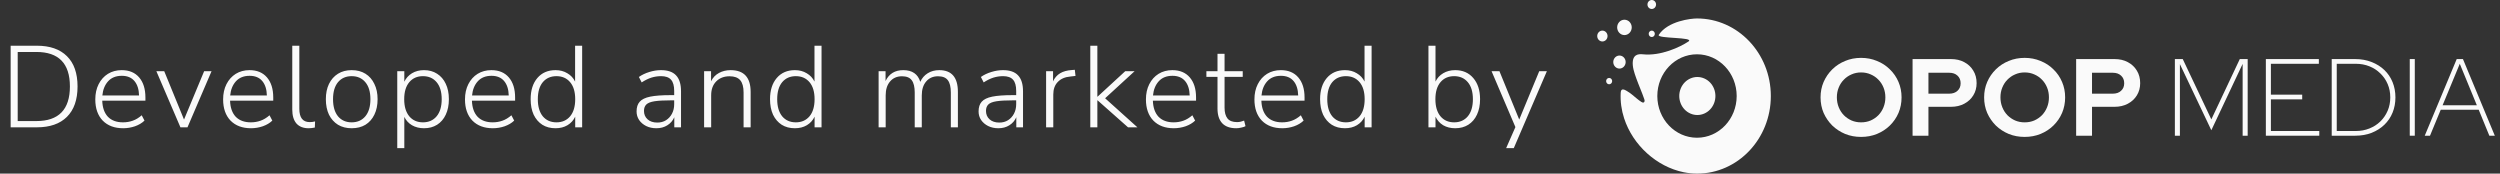 <svg width="216" height="15" viewBox="0 0 216 15" fill="none" xmlns="http://www.w3.org/2000/svg">
<rect x="0" y="0" width="216" height="15" fill="#333333" stroke="none"/>
<path d="M0.92 11V3.95H3.19C4.31 3.95 5.173 4.25 5.78 4.85C6.393 5.45 6.7 6.323 6.7 7.47C6.7 8.617 6.393 9.493 5.78 10.1C5.173 10.7 4.31 11 3.19 11H0.92ZM1.53 10.46H3.14C5.073 10.46 6.04 9.463 6.04 7.47C6.04 5.483 5.073 4.49 3.14 4.49H1.53V10.46ZM10.644 11.08C9.897 11.08 9.307 10.86 8.874 10.42C8.447 9.973 8.234 9.363 8.234 8.59C8.234 8.09 8.331 7.65 8.524 7.27C8.717 6.89 8.984 6.593 9.324 6.38C9.671 6.167 10.067 6.06 10.514 6.06C11.161 6.06 11.664 6.27 12.024 6.69C12.384 7.11 12.564 7.687 12.564 8.42V8.7H8.834C8.854 9.3 9.017 9.763 9.324 10.09C9.637 10.41 10.071 10.57 10.624 10.57C10.924 10.57 11.204 10.523 11.464 10.43C11.731 10.337 11.991 10.18 12.244 9.96L12.484 10.42C12.271 10.627 11.997 10.79 11.664 10.91C11.331 11.023 10.991 11.08 10.644 11.08ZM10.524 6.55C10.017 6.55 9.621 6.71 9.334 7.03C9.054 7.343 8.891 7.75 8.844 8.25H12.014C12.001 7.717 11.867 7.3 11.614 7C11.361 6.7 10.997 6.55 10.524 6.55ZM15.589 11L13.509 6.15H14.189L15.899 10.33L17.639 6.15H18.279L16.199 11H15.589ZM21.688 11.08C20.942 11.08 20.352 10.86 19.918 10.42C19.491 9.973 19.278 9.363 19.278 8.59C19.278 8.09 19.375 7.65 19.568 7.27C19.762 6.89 20.028 6.593 20.368 6.38C20.715 6.167 21.111 6.06 21.558 6.06C22.205 6.06 22.708 6.27 23.068 6.69C23.428 7.11 23.608 7.687 23.608 8.42V8.7H19.878C19.898 9.3 20.061 9.763 20.368 10.09C20.681 10.41 21.115 10.57 21.668 10.57C21.968 10.57 22.248 10.523 22.508 10.43C22.775 10.337 23.035 10.18 23.288 9.96L23.528 10.42C23.315 10.627 23.041 10.79 22.708 10.91C22.375 11.023 22.035 11.08 21.688 11.08ZM21.568 6.55C21.061 6.55 20.665 6.71 20.378 7.03C20.098 7.343 19.935 7.75 19.888 8.25H23.058C23.045 7.717 22.912 7.3 22.658 7C22.405 6.7 22.041 6.55 21.568 6.55ZM26.662 11.08C26.208 11.08 25.858 10.943 25.612 10.67C25.372 10.39 25.252 9.99 25.252 9.47V3.95H25.862V9.4C25.862 10.167 26.162 10.55 26.762 10.55C26.928 10.55 27.082 10.53 27.222 10.49L27.202 11.02C27.008 11.06 26.828 11.08 26.662 11.08ZM30.384 11.08C29.931 11.08 29.538 10.98 29.204 10.78C28.871 10.573 28.611 10.283 28.424 9.91C28.244 9.53 28.154 9.083 28.154 8.57C28.154 8.063 28.244 7.623 28.424 7.25C28.611 6.87 28.871 6.577 29.204 6.37C29.538 6.163 29.931 6.06 30.384 6.06C30.844 6.06 31.241 6.163 31.574 6.37C31.908 6.577 32.164 6.87 32.344 7.25C32.531 7.623 32.624 8.063 32.624 8.57C32.624 9.083 32.531 9.53 32.344 9.91C32.164 10.283 31.908 10.573 31.574 10.78C31.241 10.98 30.844 11.08 30.384 11.08ZM30.384 10.57C30.878 10.57 31.271 10.397 31.564 10.05C31.858 9.697 32.004 9.203 32.004 8.57C32.004 7.937 31.858 7.447 31.564 7.1C31.271 6.753 30.878 6.58 30.384 6.58C29.891 6.58 29.498 6.753 29.204 7.1C28.918 7.447 28.774 7.937 28.774 8.57C28.774 9.203 28.918 9.697 29.204 10.05C29.498 10.397 29.891 10.57 30.384 10.57ZM34.323 12.8V6.15H34.933V7.06C35.08 6.753 35.3 6.51 35.593 6.33C35.893 6.15 36.24 6.06 36.633 6.06C37.066 6.06 37.443 6.163 37.763 6.37C38.09 6.577 38.34 6.867 38.513 7.24C38.693 7.613 38.783 8.057 38.783 8.57C38.783 9.083 38.693 9.53 38.513 9.91C38.34 10.283 38.09 10.573 37.763 10.78C37.443 10.98 37.066 11.08 36.633 11.08C36.24 11.08 35.893 10.993 35.593 10.82C35.3 10.647 35.08 10.407 34.933 10.1V12.8H34.323ZM36.543 10.57C37.036 10.57 37.43 10.397 37.723 10.05C38.016 9.697 38.163 9.203 38.163 8.57C38.163 7.937 38.016 7.447 37.723 7.1C37.43 6.753 37.036 6.58 36.543 6.58C36.05 6.58 35.656 6.753 35.363 7.1C35.07 7.447 34.923 7.937 34.923 8.57C34.923 9.203 35.07 9.697 35.363 10.05C35.656 10.397 36.05 10.57 36.543 10.57ZM42.585 11.08C41.838 11.08 41.248 10.86 40.815 10.42C40.388 9.973 40.175 9.363 40.175 8.59C40.175 8.09 40.272 7.65 40.465 7.27C40.658 6.89 40.925 6.593 41.265 6.38C41.612 6.167 42.008 6.06 42.455 6.06C43.102 6.06 43.605 6.27 43.965 6.69C44.325 7.11 44.505 7.687 44.505 8.42V8.7H40.775C40.795 9.3 40.958 9.763 41.265 10.09C41.578 10.41 42.012 10.57 42.565 10.57C42.865 10.57 43.145 10.523 43.405 10.43C43.672 10.337 43.932 10.18 44.185 9.96L44.425 10.42C44.212 10.627 43.938 10.79 43.605 10.91C43.272 11.023 42.932 11.08 42.585 11.08ZM42.465 6.55C41.958 6.55 41.562 6.71 41.275 7.03C40.995 7.343 40.832 7.75 40.785 8.25H43.955C43.942 7.717 43.808 7.3 43.555 7C43.302 6.7 42.938 6.55 42.465 6.55ZM47.998 11.08C47.558 11.08 47.178 10.98 46.858 10.78C46.538 10.573 46.288 10.283 46.108 9.91C45.935 9.53 45.848 9.083 45.848 8.57C45.848 7.803 46.042 7.193 46.428 6.74C46.815 6.287 47.338 6.06 47.998 6.06C48.385 6.06 48.725 6.15 49.018 6.33C49.318 6.503 49.542 6.743 49.688 7.05V3.95H50.298V11H49.698V10.08C49.552 10.393 49.328 10.64 49.028 10.82C48.735 10.993 48.392 11.08 47.998 11.08ZM48.078 10.57C48.572 10.57 48.965 10.397 49.258 10.05C49.552 9.697 49.698 9.203 49.698 8.57C49.698 7.937 49.552 7.447 49.258 7.1C48.965 6.753 48.572 6.58 48.078 6.58C47.585 6.58 47.192 6.753 46.898 7.1C46.612 7.447 46.468 7.937 46.468 8.57C46.468 9.203 46.612 9.697 46.898 10.05C47.192 10.397 47.585 10.57 48.078 10.57ZM56.71 11.08C56.383 11.08 56.09 11.017 55.83 10.89C55.577 10.763 55.373 10.59 55.22 10.37C55.074 10.15 55 9.903 55 9.63C55 9.27 55.09 8.99 55.27 8.79C55.45 8.583 55.754 8.437 56.18 8.35C56.607 8.263 57.194 8.22 57.94 8.22H58.25V7.86C58.25 7.413 58.16 7.09 57.98 6.89C57.8 6.683 57.514 6.58 57.12 6.58C56.827 6.58 56.544 6.623 56.27 6.71C56.004 6.797 55.727 6.933 55.44 7.12L55.2 6.65C55.453 6.47 55.754 6.327 56.1 6.22C56.447 6.113 56.783 6.06 57.11 6.06C57.697 6.06 58.13 6.21 58.41 6.51C58.697 6.81 58.84 7.27 58.84 7.89V11H58.26V10.13C58.127 10.43 57.923 10.663 57.65 10.83C57.383 10.997 57.07 11.08 56.71 11.08ZM56.79 10.59C57.077 10.59 57.327 10.523 57.54 10.39C57.76 10.25 57.934 10.06 58.06 9.82C58.187 9.58 58.25 9.307 58.25 9V8.67H57.95C57.35 8.67 56.88 8.697 56.54 8.75C56.207 8.803 55.974 8.897 55.84 9.03C55.707 9.163 55.64 9.347 55.64 9.58C55.64 9.88 55.743 10.123 55.95 10.31C56.157 10.497 56.437 10.59 56.79 10.59ZM60.835 11V6.15H61.435V7.02C61.595 6.7 61.825 6.46 62.125 6.3C62.425 6.14 62.758 6.06 63.125 6.06C64.278 6.06 64.855 6.687 64.855 7.94V11H64.245V7.99C64.245 7.51 64.148 7.157 63.955 6.93C63.761 6.703 63.455 6.59 63.035 6.59C62.555 6.59 62.168 6.74 61.875 7.04C61.588 7.333 61.445 7.73 61.445 8.23V11H60.835ZM68.68 11.08C68.24 11.08 67.861 10.98 67.54 10.78C67.221 10.573 66.971 10.283 66.79 9.91C66.617 9.53 66.531 9.083 66.531 8.57C66.531 7.803 66.724 7.193 67.111 6.74C67.497 6.287 68.02 6.06 68.68 6.06C69.067 6.06 69.407 6.15 69.701 6.33C70.001 6.503 70.224 6.743 70.371 7.05V3.95H70.981V11H70.38V10.08C70.234 10.393 70.01 10.64 69.71 10.82C69.417 10.993 69.074 11.08 68.68 11.08ZM68.76 10.57C69.254 10.57 69.647 10.397 69.941 10.05C70.234 9.697 70.38 9.203 70.38 8.57C70.38 7.937 70.234 7.447 69.941 7.1C69.647 6.753 69.254 6.58 68.76 6.58C68.267 6.58 67.874 6.753 67.581 7.1C67.294 7.447 67.15 7.937 67.15 8.57C67.15 9.203 67.294 9.697 67.581 10.05C67.874 10.397 68.267 10.57 68.76 10.57ZM75.912 11V6.15H76.512V7C76.812 6.373 77.322 6.06 78.042 6.06C78.816 6.06 79.305 6.397 79.512 7.07C79.652 6.757 79.865 6.51 80.152 6.33C80.439 6.15 80.772 6.06 81.152 6.06C82.225 6.06 82.762 6.687 82.762 7.94V11H82.152V7.99C82.152 7.51 82.066 7.157 81.892 6.93C81.725 6.703 81.442 6.59 81.042 6.59C80.615 6.59 80.275 6.74 80.022 7.04C79.769 7.333 79.642 7.733 79.642 8.24V11H79.032V7.99C79.032 7.51 78.945 7.157 78.772 6.93C78.606 6.703 78.326 6.59 77.932 6.59C77.499 6.59 77.156 6.74 76.902 7.04C76.649 7.333 76.522 7.733 76.522 8.24V11H75.912ZM86.259 11.08C85.932 11.08 85.639 11.017 85.379 10.89C85.126 10.763 84.922 10.59 84.769 10.37C84.622 10.15 84.549 9.903 84.549 9.63C84.549 9.27 84.639 8.99 84.819 8.79C84.999 8.583 85.302 8.437 85.729 8.35C86.156 8.263 86.742 8.22 87.489 8.22H87.799V7.86C87.799 7.413 87.709 7.09 87.529 6.89C87.349 6.683 87.062 6.58 86.669 6.58C86.376 6.58 86.092 6.623 85.819 6.71C85.552 6.797 85.276 6.933 84.989 7.12L84.749 6.65C85.002 6.47 85.302 6.327 85.649 6.22C85.996 6.113 86.332 6.06 86.659 6.06C87.246 6.06 87.679 6.21 87.959 6.51C88.246 6.81 88.389 7.27 88.389 7.89V11H87.809V10.13C87.676 10.43 87.472 10.663 87.199 10.83C86.932 10.997 86.619 11.08 86.259 11.08ZM86.339 10.59C86.626 10.59 86.876 10.523 87.089 10.39C87.309 10.25 87.482 10.06 87.609 9.82C87.736 9.58 87.799 9.307 87.799 9V8.67H87.499C86.899 8.67 86.429 8.697 86.089 8.75C85.756 8.803 85.522 8.897 85.389 9.03C85.256 9.163 85.189 9.347 85.189 9.58C85.189 9.88 85.292 10.123 85.499 10.31C85.706 10.497 85.986 10.59 86.339 10.59ZM90.384 11V6.15H90.984V7.03C91.124 6.723 91.327 6.49 91.594 6.33C91.86 6.17 92.2 6.077 92.614 6.05L92.864 6.03L92.924 6.56L92.494 6.61C92.02 6.65 91.654 6.807 91.394 7.08C91.134 7.347 91.004 7.707 91.004 8.16V11H90.384ZM94.202 11V3.95H94.812V8.35H94.832L97.222 6.15H98.032L95.482 8.49L98.272 11H97.462L94.832 8.67H94.812V11H94.202ZM101.419 11.08C100.672 11.08 100.082 10.86 99.649 10.42C99.222 9.973 99.009 9.363 99.009 8.59C99.009 8.09 99.105 7.65 99.299 7.27C99.492 6.89 99.759 6.593 100.099 6.38C100.445 6.167 100.842 6.06 101.289 6.06C101.935 6.06 102.439 6.27 102.799 6.69C103.159 7.11 103.339 7.687 103.339 8.42V8.7H99.609C99.629 9.3 99.792 9.763 100.099 10.09C100.412 10.41 100.845 10.57 101.399 10.57C101.699 10.57 101.979 10.523 102.239 10.43C102.505 10.337 102.765 10.18 103.019 9.96L103.259 10.42C103.045 10.627 102.772 10.79 102.439 10.91C102.105 11.023 101.765 11.08 101.419 11.08ZM101.299 6.55C100.792 6.55 100.395 6.71 100.109 7.03C99.829 7.343 99.665 7.75 99.619 8.25H102.789C102.775 7.717 102.642 7.3 102.389 7C102.135 6.7 101.772 6.55 101.299 6.55ZM106.812 11.08C106.272 11.08 105.865 10.933 105.592 10.64C105.325 10.347 105.192 9.927 105.192 9.38V6.64H104.232V6.15H105.192V4.65H105.802V6.15H107.372V6.64H105.802V9.3C105.802 9.707 105.885 10.017 106.052 10.23C106.219 10.443 106.495 10.55 106.882 10.55C106.995 10.55 107.105 10.537 107.212 10.51C107.319 10.483 107.412 10.453 107.492 10.42L107.612 10.9C107.539 10.947 107.422 10.987 107.262 11.02C107.102 11.06 106.952 11.08 106.812 11.08ZM110.793 11.08C110.046 11.08 109.456 10.86 109.023 10.42C108.596 9.973 108.383 9.363 108.383 8.59C108.383 8.09 108.479 7.65 108.673 7.27C108.866 6.89 109.133 6.593 109.473 6.38C109.819 6.167 110.216 6.06 110.663 6.06C111.309 6.06 111.813 6.27 112.173 6.69C112.533 7.11 112.713 7.687 112.713 8.42V8.7H108.983C109.003 9.3 109.166 9.763 109.473 10.09C109.786 10.41 110.219 10.57 110.773 10.57C111.073 10.57 111.353 10.523 111.613 10.43C111.879 10.337 112.139 10.18 112.393 9.96L112.633 10.42C112.419 10.627 112.146 10.79 111.813 10.91C111.479 11.023 111.139 11.08 110.793 11.08ZM110.673 6.55C110.166 6.55 109.769 6.71 109.483 7.03C109.203 7.343 109.039 7.75 108.993 8.25H112.163C112.149 7.717 112.016 7.3 111.763 7C111.509 6.7 111.146 6.55 110.673 6.55ZM116.206 11.08C115.766 11.08 115.386 10.98 115.066 10.78C114.746 10.573 114.496 10.283 114.316 9.91C114.143 9.53 114.056 9.083 114.056 8.57C114.056 7.803 114.25 7.193 114.636 6.74C115.023 6.287 115.546 6.06 116.206 6.06C116.593 6.06 116.933 6.15 117.226 6.33C117.526 6.503 117.75 6.743 117.896 7.05V3.95H118.506V11H117.906V10.08C117.76 10.393 117.536 10.64 117.236 10.82C116.943 10.993 116.6 11.08 116.206 11.08ZM116.286 10.57C116.78 10.57 117.173 10.397 117.466 10.05C117.76 9.697 117.906 9.203 117.906 8.57C117.906 7.937 117.76 7.447 117.466 7.1C117.173 6.753 116.78 6.58 116.286 6.58C115.793 6.58 115.4 6.753 115.106 7.1C114.82 7.447 114.676 7.937 114.676 8.57C114.676 9.203 114.82 9.697 115.106 10.05C115.4 10.397 115.793 10.57 116.286 10.57ZM125.728 11.08C125.335 11.08 124.988 10.993 124.688 10.82C124.395 10.64 124.175 10.393 124.028 10.08V11H123.418V3.95H124.028V7.05C124.175 6.743 124.395 6.503 124.688 6.33C124.988 6.15 125.335 6.06 125.728 6.06C126.381 6.06 126.901 6.287 127.288 6.74C127.681 7.193 127.878 7.803 127.878 8.57C127.878 9.083 127.788 9.53 127.608 9.91C127.435 10.283 127.185 10.573 126.858 10.78C126.538 10.98 126.161 11.08 125.728 11.08ZM125.638 10.57C126.131 10.57 126.525 10.397 126.818 10.05C127.111 9.697 127.258 9.203 127.258 8.57C127.258 7.937 127.111 7.447 126.818 7.1C126.525 6.753 126.131 6.58 125.638 6.58C125.145 6.58 124.751 6.753 124.458 7.1C124.165 7.447 124.018 7.937 124.018 8.57C124.018 9.203 124.165 9.697 124.458 10.05C124.751 10.397 125.145 10.57 125.638 10.57ZM130.131 12.8L130.931 10.98L128.871 6.15H129.551L131.261 10.33L132.991 6.15H133.651L130.791 12.8H130.131Z" fill="#FAFAFA"/>
<path d="M160.796 11.829C160.304 11.829 159.847 11.744 159.424 11.574C159.002 11.397 158.63 11.155 158.308 10.846C157.993 10.53 157.744 10.168 157.561 9.758C157.384 9.342 157.296 8.894 157.296 8.415C157.296 7.935 157.384 7.491 157.561 7.081C157.744 6.665 157.993 6.302 158.308 5.993C158.63 5.678 159.002 5.435 159.424 5.265C159.847 5.088 160.304 5 160.796 5C161.288 5 161.745 5.088 162.167 5.265C162.596 5.435 162.968 5.678 163.283 5.993C163.605 6.302 163.854 6.665 164.031 7.081C164.207 7.491 164.295 7.935 164.295 8.415C164.295 8.894 164.207 9.342 164.031 9.758C163.854 10.168 163.605 10.53 163.283 10.846C162.968 11.155 162.596 11.397 162.167 11.574C161.745 11.744 161.288 11.829 160.796 11.829ZM160.796 10.571C161.098 10.571 161.376 10.518 161.628 10.41C161.88 10.297 162.101 10.146 162.29 9.956C162.479 9.761 162.628 9.531 162.735 9.266C162.842 9.001 162.896 8.717 162.896 8.415C162.896 8.106 162.842 7.822 162.735 7.563C162.628 7.298 162.479 7.071 162.29 6.882C162.101 6.687 161.88 6.535 161.628 6.428C161.376 6.315 161.098 6.258 160.796 6.258C160.499 6.258 160.225 6.315 159.973 6.428C159.721 6.535 159.5 6.687 159.311 6.882C159.121 7.071 158.973 7.298 158.866 7.563C158.759 7.822 158.705 8.102 158.705 8.405C158.705 8.714 158.759 9.001 158.866 9.266C158.973 9.531 159.121 9.761 159.311 9.956C159.5 10.146 159.721 10.297 159.973 10.41C160.225 10.518 160.499 10.571 160.796 10.571Z" fill="#FAFAFA"/>
<path d="M165.246 11.725V5.104H168.566C169.001 5.104 169.382 5.192 169.71 5.369C170.045 5.545 170.306 5.791 170.495 6.107C170.685 6.416 170.779 6.775 170.779 7.185C170.779 7.576 170.685 7.926 170.495 8.235C170.306 8.544 170.045 8.787 169.71 8.963C169.376 9.14 168.995 9.228 168.566 9.228H166.617V11.725H165.246ZM166.617 8.093H168.415C168.711 8.093 168.947 8.011 169.124 7.847C169.307 7.683 169.398 7.466 169.398 7.194C169.398 6.917 169.307 6.696 169.124 6.532C168.947 6.368 168.711 6.286 168.415 6.286H166.617V8.093Z" fill="#FAFAFA"/>
<path d="M174.928 11.829C174.437 11.829 173.979 11.744 173.557 11.574C173.134 11.397 172.762 11.155 172.441 10.846C172.126 10.53 171.876 10.168 171.694 9.758C171.517 9.342 171.429 8.894 171.429 8.415C171.429 7.935 171.517 7.491 171.694 7.081C171.876 6.665 172.126 6.302 172.441 5.993C172.762 5.678 173.134 5.435 173.557 5.265C173.979 5.088 174.437 5 174.928 5C175.42 5 175.878 5.088 176.3 5.265C176.729 5.435 177.101 5.678 177.416 5.993C177.738 6.302 177.987 6.665 178.163 7.081C178.34 7.491 178.428 7.935 178.428 8.415C178.428 8.894 178.34 9.342 178.163 9.758C177.987 10.168 177.738 10.53 177.416 10.846C177.101 11.155 176.729 11.397 176.3 11.574C175.878 11.744 175.42 11.829 174.928 11.829ZM174.928 10.571C175.231 10.571 175.509 10.518 175.761 10.41C176.013 10.297 176.234 10.146 176.423 9.956C176.612 9.761 176.76 9.531 176.868 9.266C176.975 9.001 177.028 8.717 177.028 8.415C177.028 8.106 176.975 7.822 176.868 7.563C176.76 7.298 176.612 7.071 176.423 6.882C176.234 6.687 176.013 6.535 175.761 6.428C175.509 6.315 175.231 6.258 174.928 6.258C174.632 6.258 174.358 6.315 174.106 6.428C173.853 6.535 173.633 6.687 173.443 6.882C173.254 7.071 173.106 7.298 172.999 7.563C172.892 7.822 172.838 8.102 172.838 8.405C172.838 8.714 172.892 9.001 172.999 9.266C173.106 9.531 173.254 9.761 173.443 9.956C173.633 10.146 173.853 10.297 174.106 10.41C174.358 10.518 174.632 10.571 174.928 10.571Z" fill="#FAFAFA"/>
<path d="M179.379 11.725V5.104H182.699C183.134 5.104 183.515 5.192 183.843 5.369C184.177 5.545 184.439 5.791 184.628 6.107C184.817 6.416 184.912 6.775 184.912 7.185C184.912 7.576 184.817 7.926 184.628 8.235C184.439 8.544 184.177 8.787 183.843 8.963C183.509 9.14 183.127 9.228 182.699 9.228H180.75V11.725H179.379ZM180.75 8.093H182.547C182.844 8.093 183.08 8.011 183.257 7.847C183.44 7.683 183.531 7.466 183.531 7.194C183.531 6.917 183.44 6.696 183.257 6.532C183.08 6.368 182.844 6.286 182.547 6.286H180.75V8.093Z" fill="#FAFAFA"/>
<path d="M187.909 11.725V5.104H188.59L191.059 10.316L193.518 5.104H194.199V11.725H193.764V5.52L191.059 11.252L188.344 5.539V11.725H187.909Z" fill="#FAFAFA"/>
<path d="M195.77 11.725V5.104H200.348V5.511H196.205V8.178H198.91V8.585H196.205V11.319H200.386V11.725H195.77Z" fill="#FAFAFA"/>
<path d="M201.895 11.319H203.541C203.963 11.319 204.354 11.246 204.714 11.101C205.079 10.956 205.395 10.754 205.66 10.496C205.931 10.231 206.142 9.922 206.293 9.569C206.445 9.215 206.52 8.831 206.52 8.415C206.52 7.998 206.445 7.614 206.293 7.261C206.142 6.908 205.931 6.602 205.66 6.343C205.395 6.078 205.079 5.873 204.714 5.728C204.354 5.583 203.963 5.511 203.541 5.511H201.895V11.319ZM201.46 11.725V5.104H203.484C204.007 5.104 204.48 5.189 204.903 5.359C205.332 5.523 205.701 5.754 206.01 6.05C206.318 6.346 206.555 6.696 206.719 7.1C206.883 7.503 206.965 7.942 206.965 8.415C206.965 8.888 206.883 9.326 206.719 9.729C206.555 10.133 206.318 10.483 206.01 10.779C205.701 11.076 205.332 11.309 204.903 11.479C204.48 11.643 204.007 11.725 203.484 11.725H201.46Z" fill="#FAFAFA"/>
<path d="M208.203 11.725V5.104H208.638V11.725H208.203Z" fill="#FAFAFA"/>
<path d="M209.498 11.725L212.26 5.104H212.799L215.552 11.725H215.079L214.161 9.483H210.879L209.952 11.725H209.498ZM211.04 9.096H214L212.525 5.511L211.04 9.096Z" fill="#FAFAFA"/>
<path d="M146.62 1.595C146.116 1.595 144.112 1.808 143.319 3.009C143.086 3.359 146.473 3.186 145.879 3.587C145.162 4.07 143.477 4.857 141.936 4.691C141.727 4.669 141.49 4.673 141.312 4.806C141.167 4.915 141.102 5.088 141.078 5.265C141.016 5.759 141.205 6.289 141.366 6.744C141.583 7.354 141.85 7.938 142.06 8.552C142.077 8.602 142.094 8.653 142.094 8.707C142.094 8.761 142.073 8.815 142.032 8.844C141.964 8.887 141.878 8.848 141.809 8.804C141.538 8.631 141.298 8.408 141.044 8.202C140.903 8.086 140.759 7.978 140.601 7.888C140.478 7.816 140.261 7.661 140.124 7.758C140.049 7.812 140.032 7.924 140.028 8.021C139.99 8.765 140.093 9.515 140.323 10.219C140.512 10.803 140.783 11.356 141.116 11.861C141.452 12.373 141.854 12.835 142.303 13.243C142.753 13.65 143.254 14.001 143.786 14.278C144.318 14.556 144.887 14.762 145.471 14.881C145.852 14.957 146.24 15 146.627 15C150.148 15 153 12.002 153 8.299C153 4.597 150.141 1.595 146.62 1.595ZM146.62 11.9C144.726 11.9 143.192 10.287 143.192 8.296C143.192 6.304 144.726 4.691 146.62 4.691C148.515 4.691 150.049 6.304 150.049 8.296C150.049 10.287 148.515 11.9 146.62 11.9Z" fill="#FAFAFA"/>
<path d="M140.351 3.031C140.697 3.031 140.982 2.735 140.982 2.367C140.982 2.003 140.701 1.703 140.351 1.703C140.001 1.703 139.723 2.003 139.723 2.367C139.723 2.732 140.004 3.031 140.351 3.031Z" fill="#FAFAFA"/>
<path d="M140.457 5.362C140.457 5.052 140.217 4.799 139.922 4.799C139.626 4.799 139.386 5.052 139.386 5.362C139.386 5.672 139.626 5.925 139.922 5.925C140.217 5.925 140.457 5.672 140.457 5.362Z" fill="#FAFAFA"/>
<path d="M142.712 0.776C142.915 0.776 143.083 0.603 143.083 0.386C143.083 0.17 142.915 0 142.712 0C142.51 0 142.341 0.173 142.341 0.39C142.341 0.606 142.506 0.776 142.712 0.776Z" fill="#FAFAFA"/>
<path d="M139.03 7.282C139.174 7.282 139.291 7.159 139.291 7.007C139.291 6.856 139.174 6.733 139.03 6.733C138.886 6.733 138.769 6.856 138.769 7.007C138.769 7.159 138.886 7.282 139.03 7.282Z" fill="#FAFAFA"/>
<path d="M138.446 2.645C138.199 2.645 138 2.854 138 3.114C138 3.374 138.199 3.583 138.446 3.583C138.693 3.583 138.892 3.374 138.892 3.114C138.892 2.854 138.69 2.645 138.446 2.645Z" fill="#FAFAFA"/>
<path d="M142.712 3.2C142.858 3.2 142.977 3.076 142.977 2.923C142.977 2.769 142.858 2.645 142.712 2.645C142.566 2.645 142.448 2.769 142.448 2.923C142.448 3.076 142.566 3.2 142.712 3.2Z" fill="#FAFAFA"/>
<path d="M148.093 8.923C148.423 8.085 148.045 7.125 147.248 6.778C146.451 6.431 145.538 6.829 145.208 7.666C144.878 8.504 145.256 9.465 146.053 9.812C146.85 10.159 147.763 9.761 148.093 8.923Z" fill="#FAFAFA"/>
</svg>
